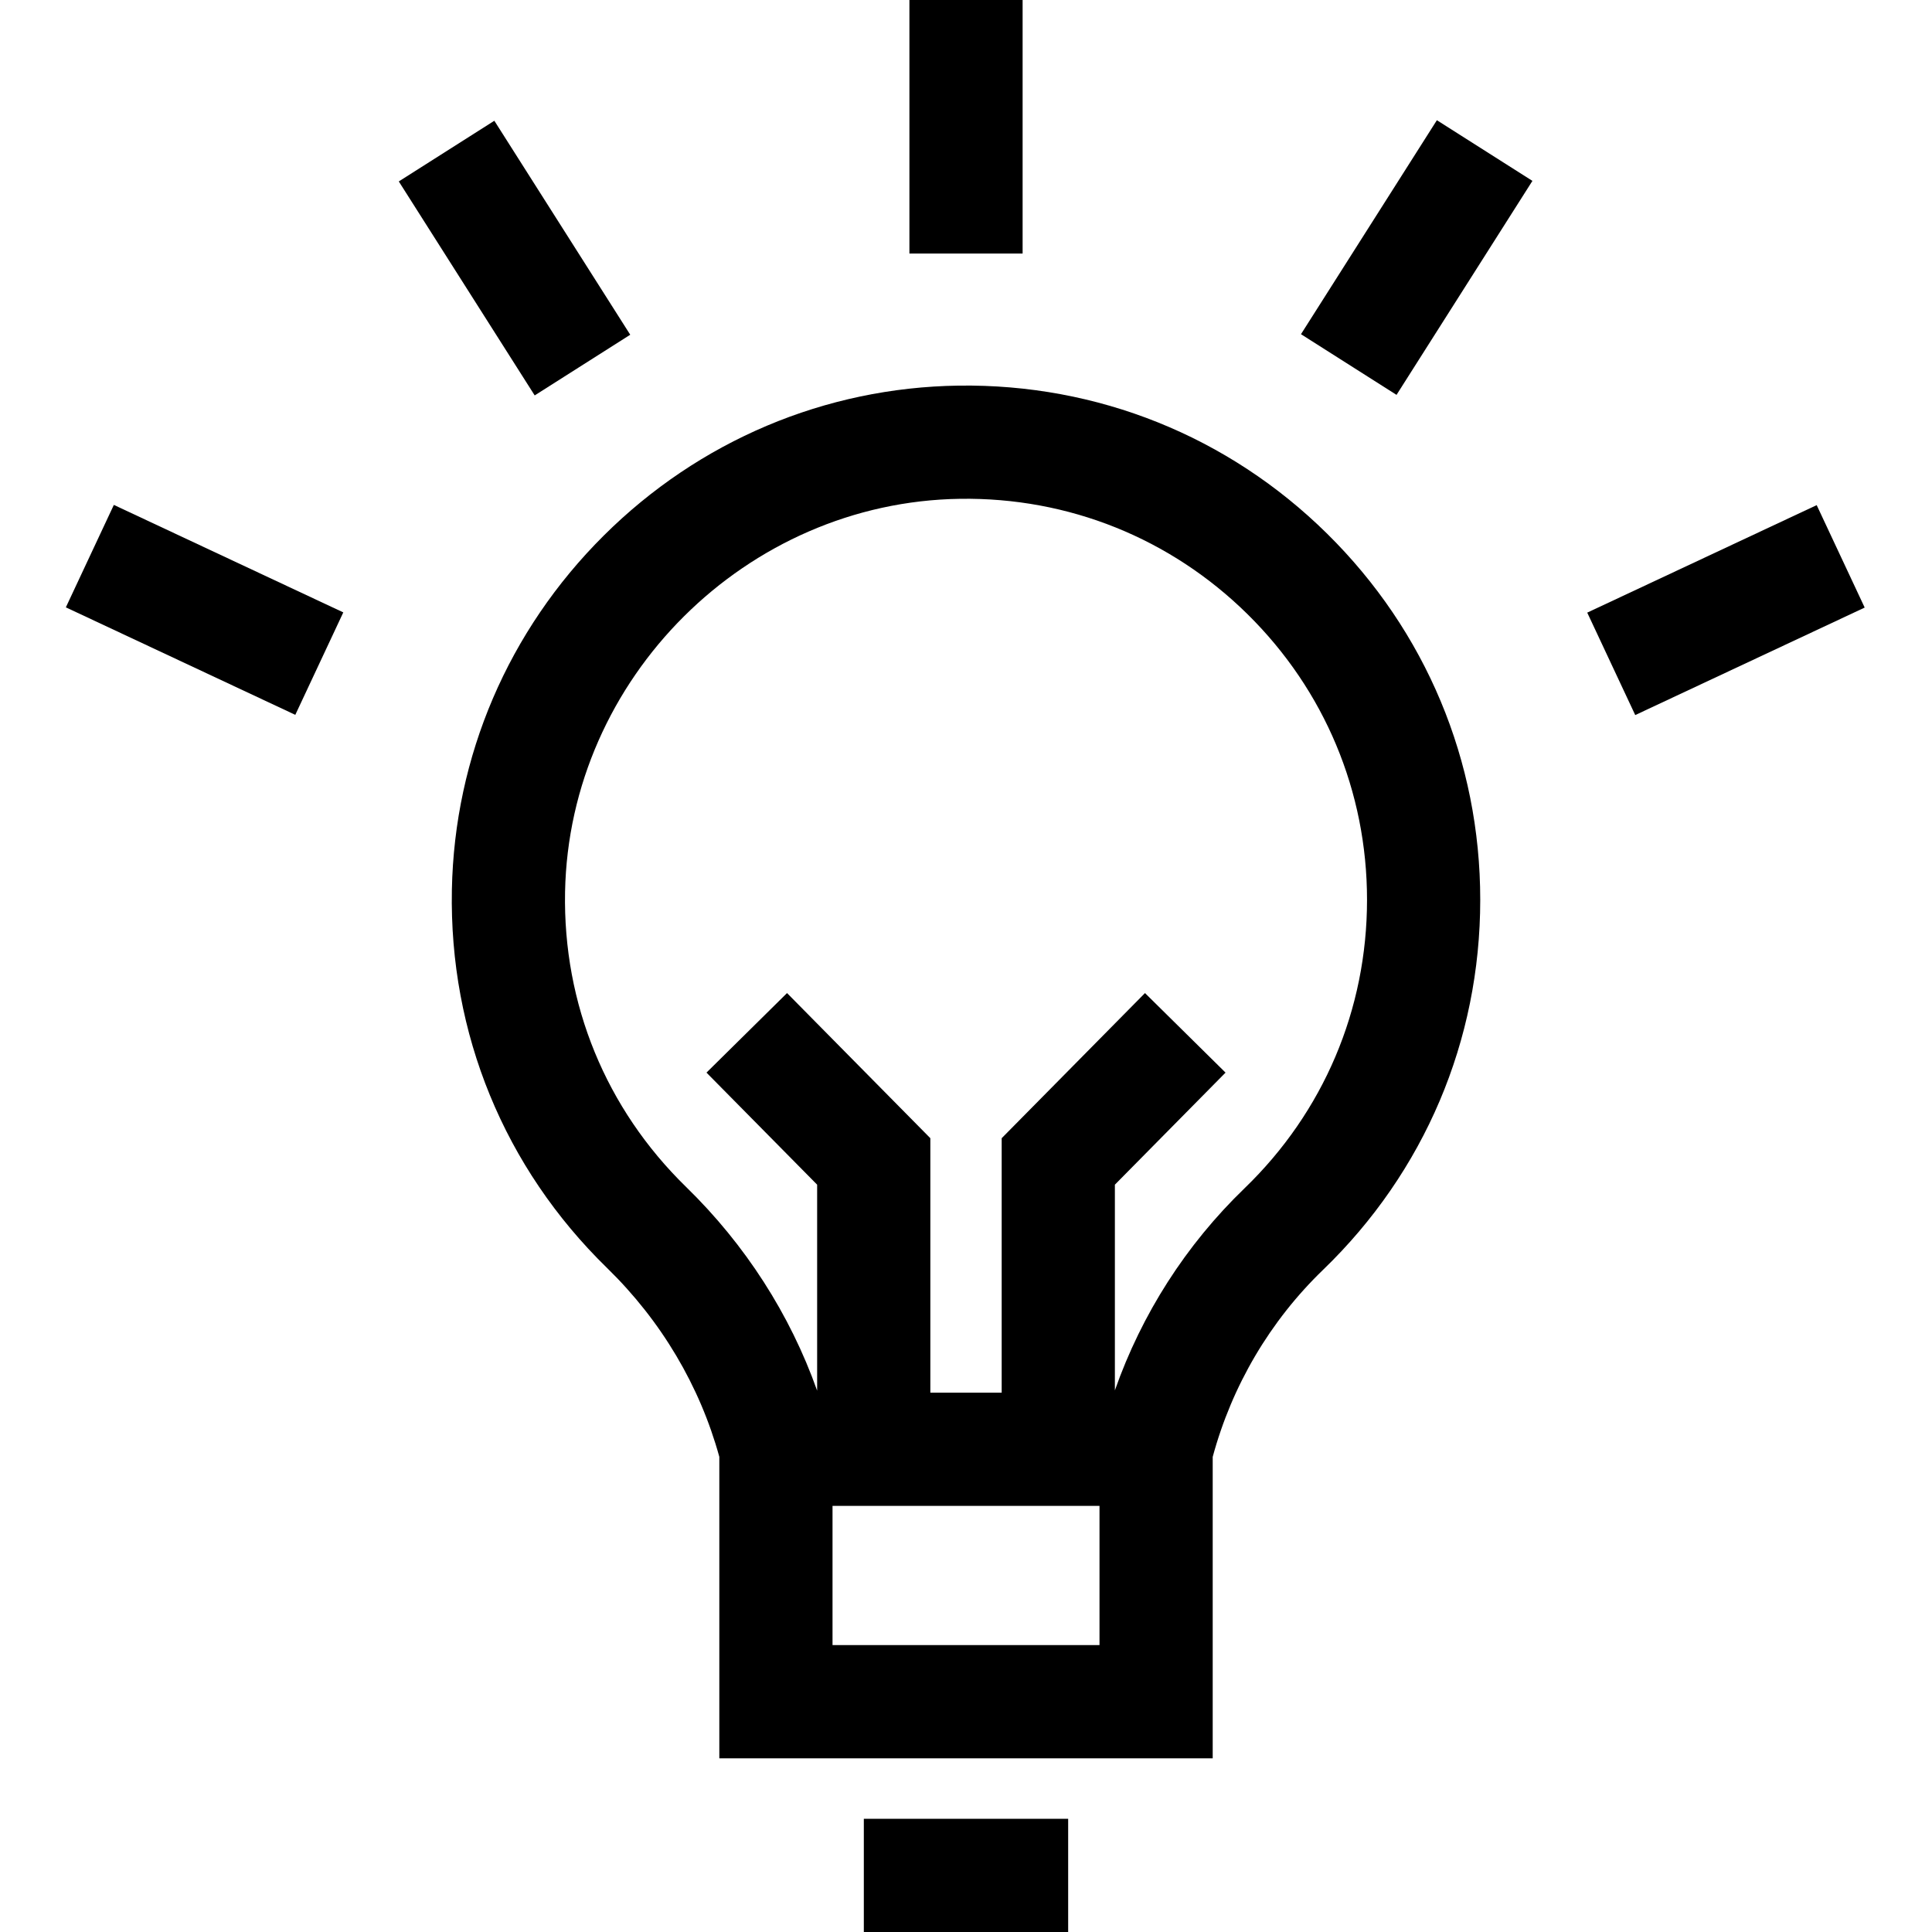 <?xml version="1.0" encoding="iso-8859-1"?>
<!-- Generator: Adobe Illustrator 19.0.0, SVG Export Plug-In . SVG Version: 6.00 Build 0)  -->
<svg version="1.1" id="Capa_1" xmlns="http://www.w3.org/2000/svg" xmlns:xlink="http://www.w3.org/1999/xlink" x="0px" y="0px"
	 viewBox="0 0 512 512" style="enable-background:new 0 0 512 512;" xml:space="preserve">
<g>
	<g>
		<path d="M351.676,141.408c-26.178-25.808-60.823-39.728-97.643-39.216c-35.384,0.501-68.785,14.623-94.053,39.763
			c-25.268,25.143-39.555,58.474-40.227,93.854c-0.724,38.071,13.884,73.665,41.131,100.225
			c14.331,13.97,24.578,31.241,29.743,50.037v79.899h130.752v-79.881c5.119-18.902,15.197-36.016,29.247-49.574
			c26.86-25.92,41.652-60.746,41.652-98.063C392.278,201.687,377.859,167.223,351.676,141.408z M291.379,435.97h-70.752v-36.89
			h70.752V435.97z M329.793,314.928c-15.495,14.953-27.214,33.277-34.337,53.529V313.95l29.324-29.697l-21.347-21.079
			l-37.977,38.461v67.446H246.55v-67.446l-37.977-38.461l-21.347,21.079l29.324,29.697v54.587
			c-7.172-20.201-19.024-38.681-34.725-53.985c-21.249-20.713-32.642-48.476-32.078-78.172
			c1.077-56.648,48.049-103.388,104.71-104.19c28.71-0.413,55.74,10.455,76.155,30.583c20.419,20.132,31.664,47.01,31.664,75.681
			C362.278,267.554,350.741,294.713,329.793,314.928z"/>
	</g>
</g>
<g>
	<g>
		<rect x="228.923" y="482" width="54.15" height="30"/>
	</g>
</g>
<g>
	<g>
		<rect x="241.003" width="30" height="67.19"/>
	</g>
</g>
<g>
	<g>
		<rect x="342.026" y="53.322" transform="matrix(0.536 -0.844 0.844 0.536 116.444 348.654)" width="67.19" height="30"/>
	</g>
</g>
<g>
	<g>
		
			<rect x="424.091" y="146.625" transform="matrix(0.905 -0.424 0.424 0.905 -25.336 209.47)" width="67.189" height="29.999"/>
	</g>
</g>
<g>
	<g>
		<rect x="121.373" y="34.726" transform="matrix(0.844 -0.536 0.536 0.844 -15.366 83.829)" width="30" height="67.19"/>
	</g>
</g>
<g>
	<g>
		
			<rect x="39.315" y="128.05" transform="matrix(0.424 -0.905 0.905 0.424 -115.103 142.24)" width="29.999" height="67.189"/>
	</g>
</g>
<g>
</g>
<g>
</g>
<g>
</g>
<g>
</g>
<g>
</g>
<g>
</g>
<g>
</g>
<g>
</g>
<g>
</g>
<g>
</g>
<g>
</g>
<g>
</g>
<g>
</g>
<g>
</g>
<g>
</g>
</svg>
